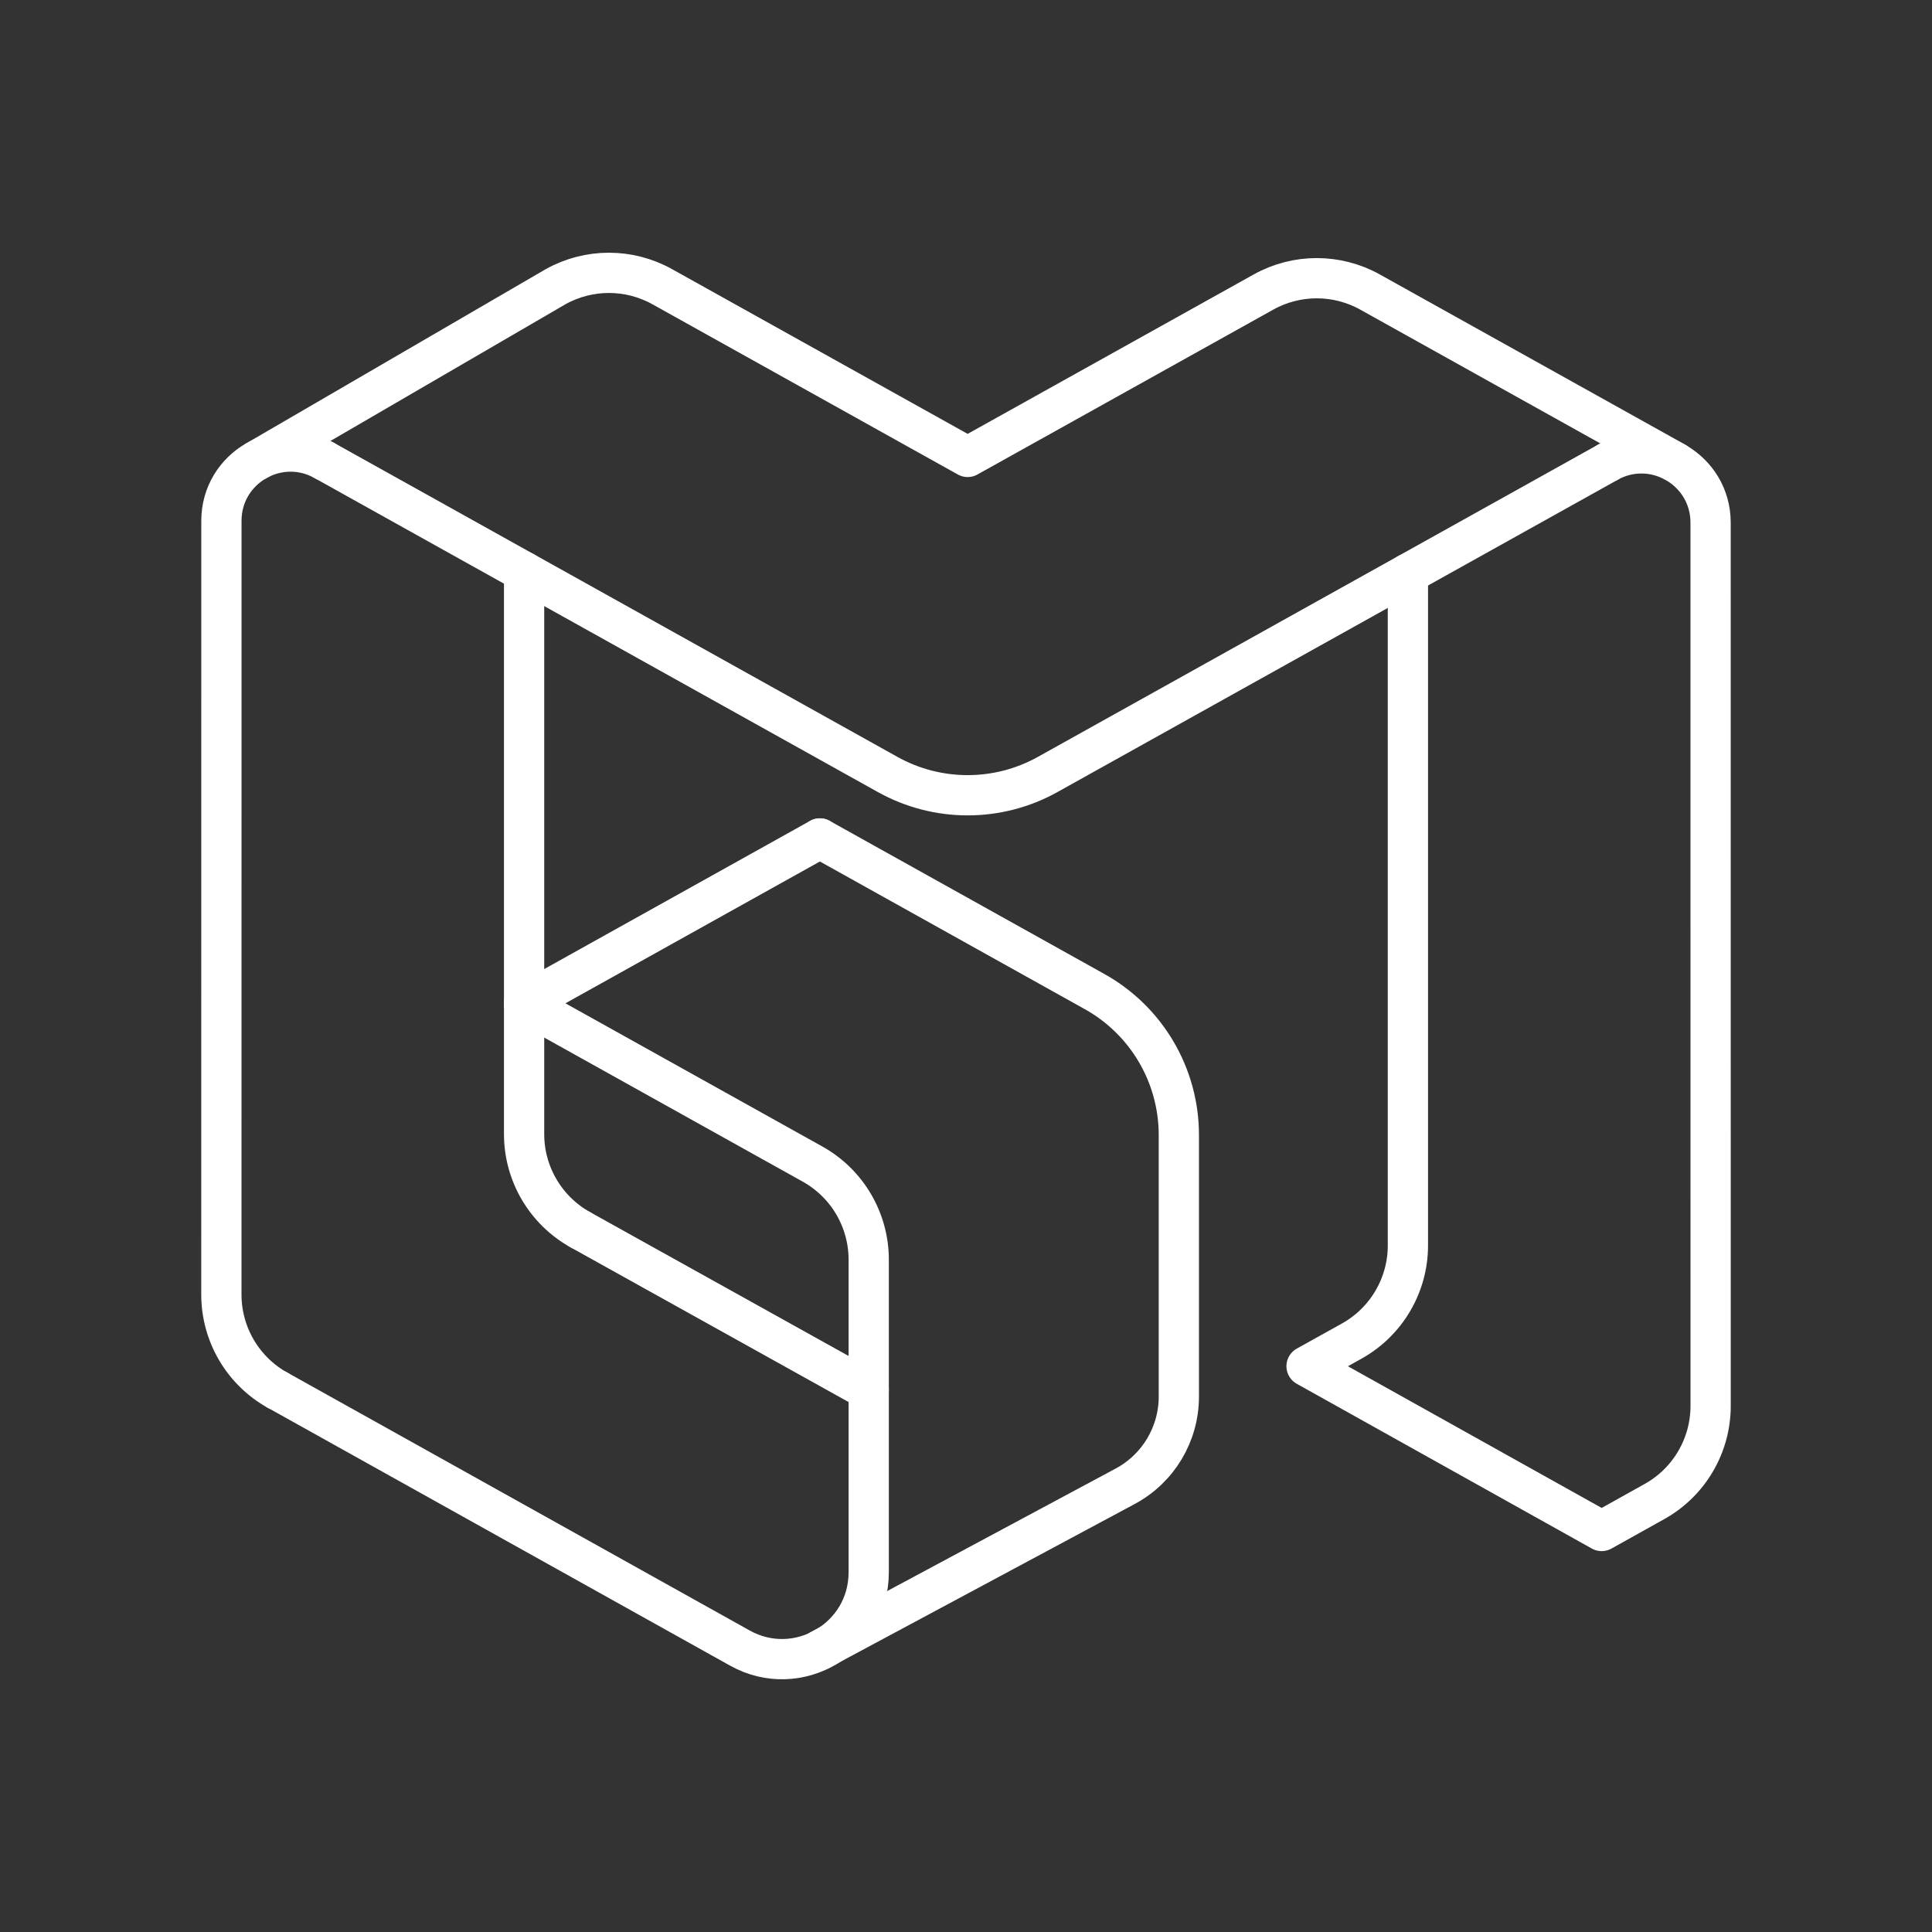 <?xml version="1.0" encoding="UTF-8"?><svg id="a" xmlns="http://www.w3.org/2000/svg" viewBox="0 0 48 48"><rect x="0" y="0" width="48" height="48" fill="#333333" stroke="none"/><defs><style>.b{fill:none;stroke:#fff;stroke-linecap:round;stroke-linejoin:round;}</style></defs><path class="b" d="M8.055,11.439l13.999,7.803c1.235.688,2.739.688,3.974,0l13.917-7.757"/><path class="b" d="M6.384,11.439l7.42-4.316c.823-.459,1.826-.459,2.649,0l7.588,4.229,7.349-4.096c.823-.459,1.826-.459,2.649,0l7.588,4.229"/><path class="b" d="M34.979,14.253v16.69c0,.987-.535,1.897-1.398,2.377l-1.12.623,7.332,4.094,1.312-.732c.862-.48,1.395-1.39,1.395-2.376l-.001-21.945c0-1.311-1.409-2.139-2.554-1.5"/><path class="b" d="M6.895,34.539c-.862-.48-1.395-1.39-1.395-2.376l.001-19.224c0-1.311,1.409-2.139,2.554-1.5"/><path class="b" d="M13.021,14.207v13.969c0,.987.535,1.897,1.398,2.377"/><line class="b" x1="14.419" y1="30.553" x2="21.583" y2="34.539"/><line class="b" x1="13.021" y1="24.927" x2="20.37" y2="20.831"/><path class="b" d="M20.37,20.831l6.824,3.804c1.293.721,2.094,2.084,2.094,3.564v6.499c0,.932-.512,1.788-1.333,2.228l-7.585,4.067"/><path class="b" d="M13.021,24.927l7.166,3.994c.862.48,1.396,1.39,1.396,2.376v7.768c0,1.643-1.767,2.681-3.202,1.88l-11.486-6.407"/></svg>